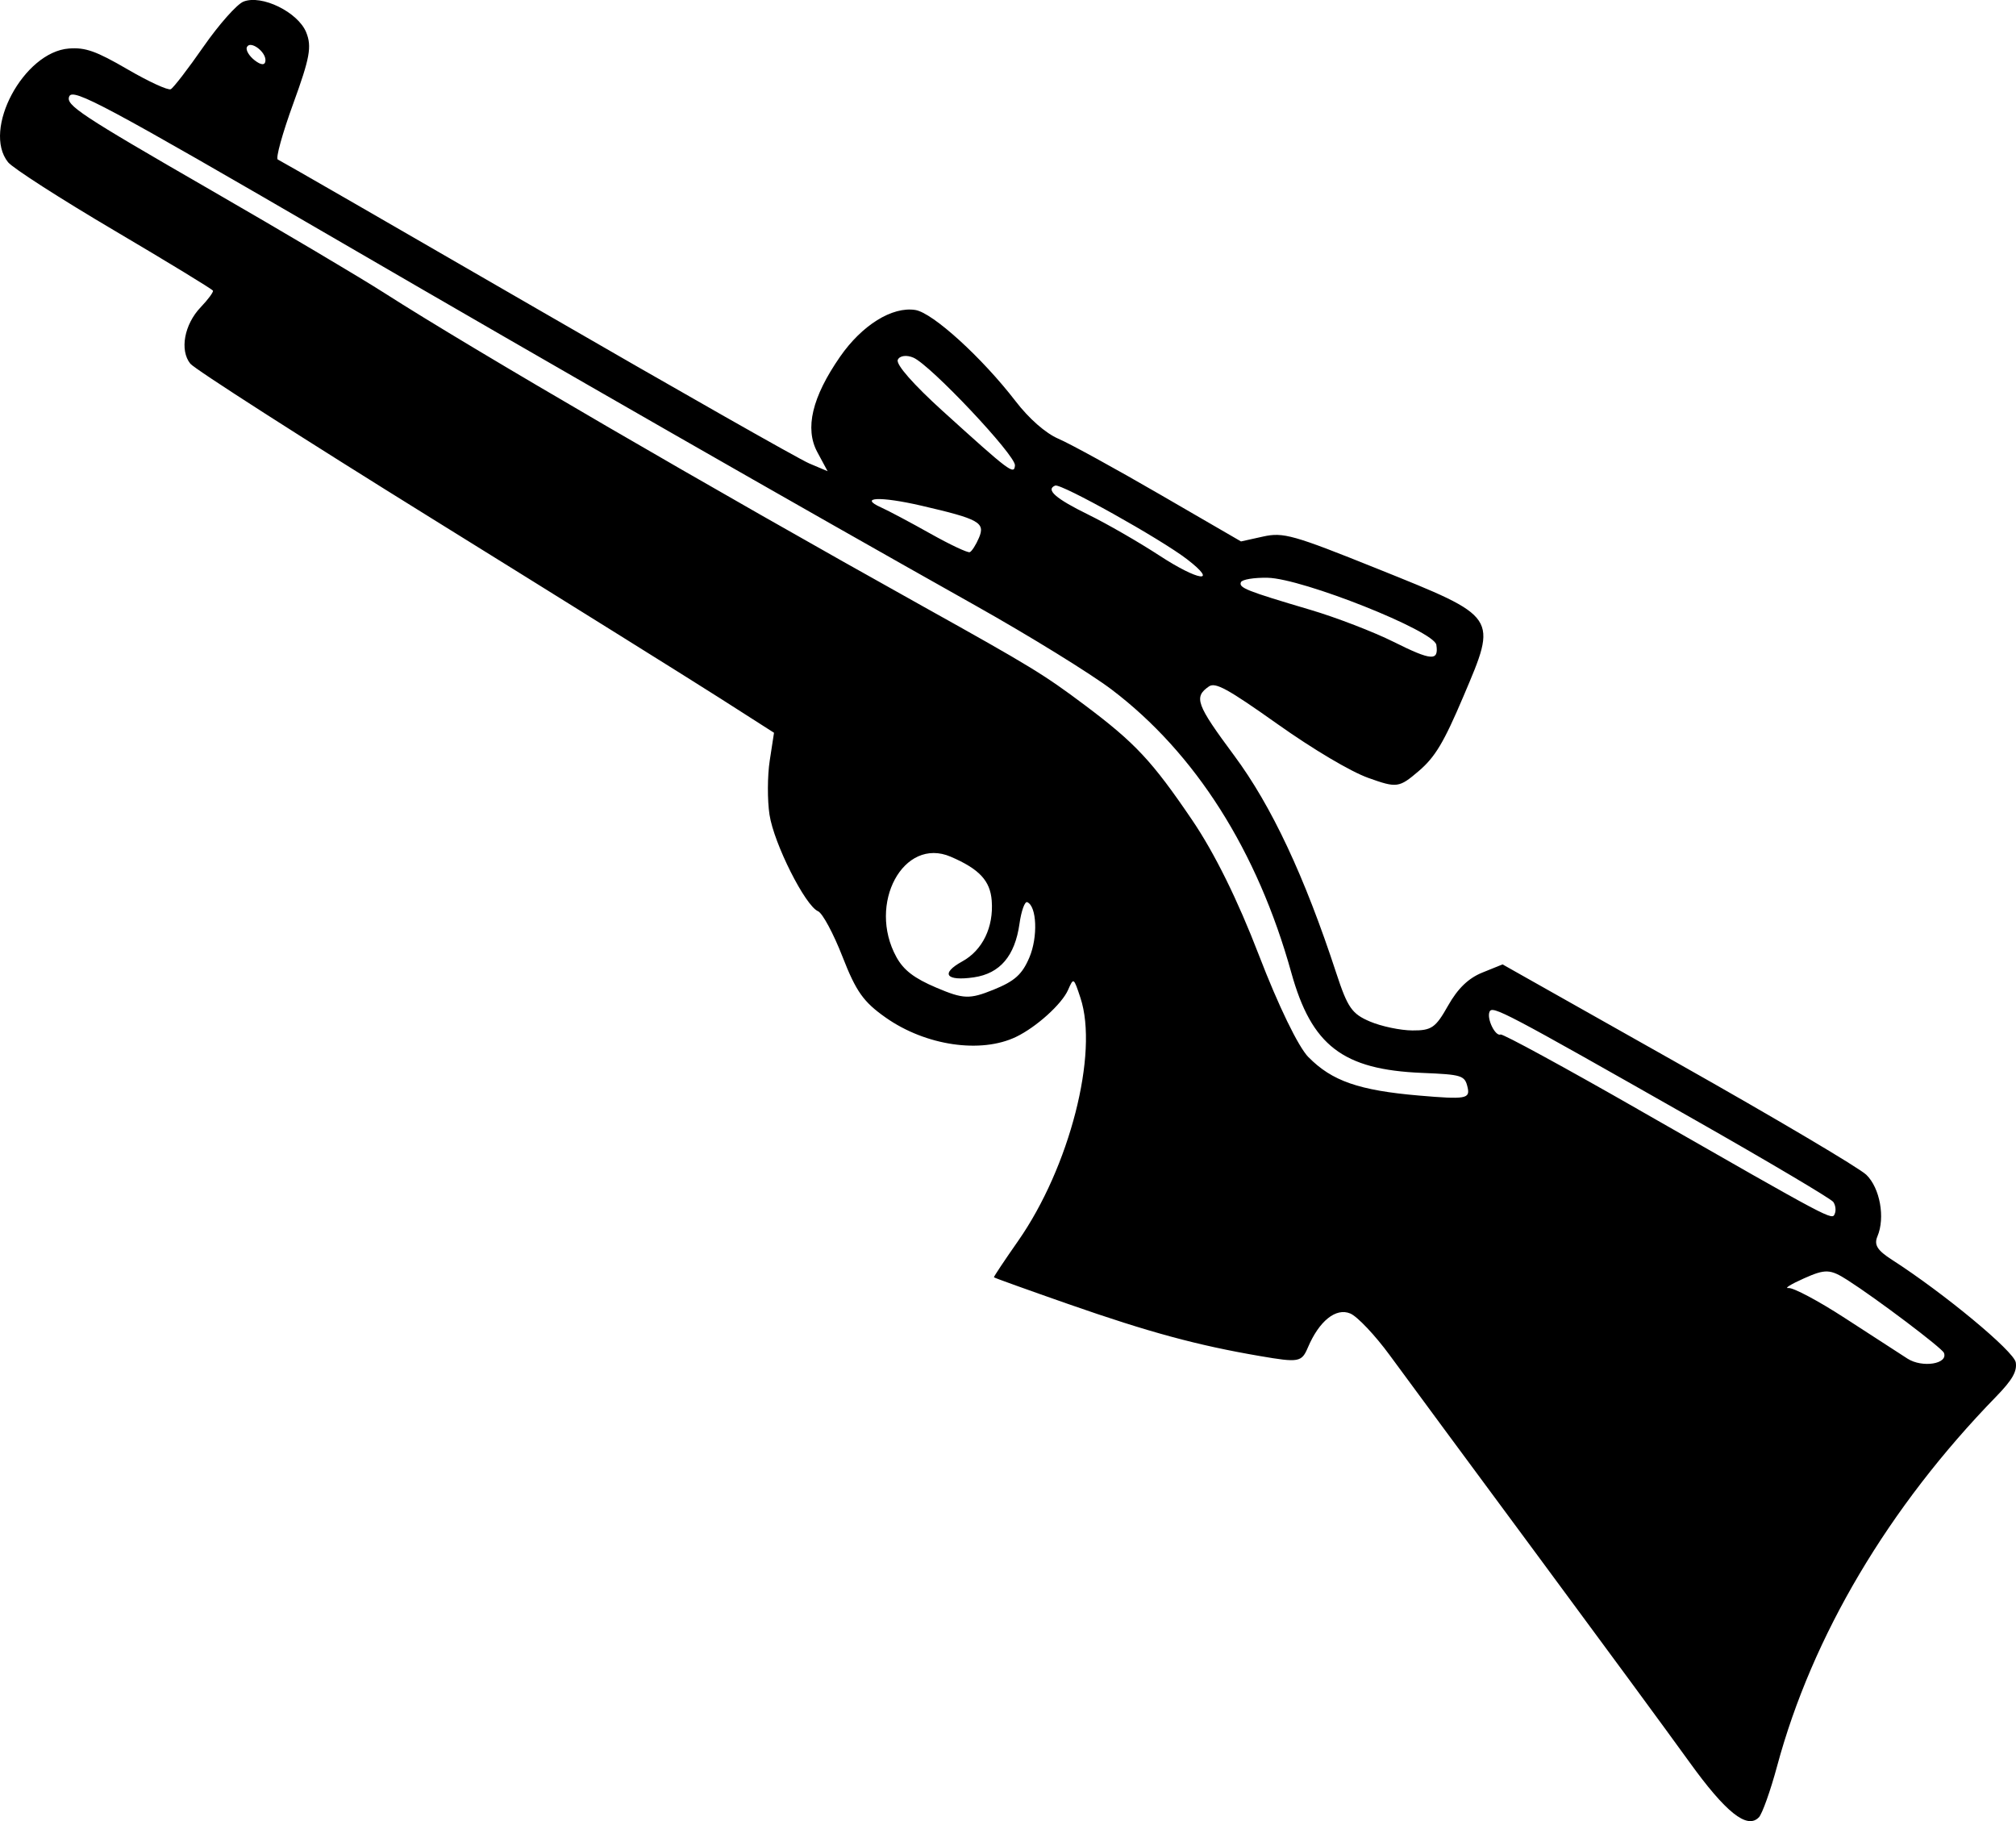 <?xml version="1.0" encoding="UTF-8" standalone="no"?>
<!-- Created with Inkscape (http://www.inkscape.org/) -->

<svg
   width="88.739mm"
   height="80.159mm"
   viewBox="0 0 88.739 80.159"
   version="1.1"
   id="svg1"
   xml:space="preserve"
   xmlns="http://www.w3.org/2000/svg"
   xmlns:svg="http://www.w3.org/2000/svg"><defs
     id="defs1" /><path
     style="fill:#000000"
     d="m 77.417,79.994 c 0.151,-0.157 0.515,-1.176 0.808,-2.265 1.543,-5.725 4.905,-11.396 9.641,-16.261 0.709,-0.729 0.925,-1.105 0.863,-1.502 -0.077,-0.491 -3.161,-3.047 -5.449,-4.518 -0.649,-0.417 -0.798,-0.658 -0.64,-1.032 0.348,-0.82 0.112,-2.127 -0.489,-2.709 -0.313,-0.303 -4.044,-2.511 -8.291,-4.906 l -7.721,-4.354 -0.89,0.36 c -0.614,0.248 -1.082,0.7 -1.509,1.456 -0.55,0.975 -0.724,1.096 -1.572,1.091 -0.524,-0.003 -1.364,-0.179 -1.865,-0.392 -0.794,-0.337 -0.984,-0.61 -1.48,-2.122 -1.404,-4.284 -2.851,-7.367 -4.501,-9.59 -1.666,-2.245 -1.785,-2.569 -1.108,-3.037 0.283,-0.196 0.829,0.104 3.018,1.656 1.574,1.116 3.215,2.089 3.992,2.368 1.263,0.453 1.358,0.44 2.22,-0.295 0.726,-0.619 1.107,-1.255 1.969,-3.285 1.509,-3.555 1.565,-3.472 -3.777,-5.621 -3.719,-1.496 -4.149,-1.617 -5.038,-1.42 l -0.972,0.215 -3.561,-2.064 c -1.958,-1.135 -3.973,-2.241 -4.477,-2.456 -0.56,-0.24 -1.292,-0.882 -1.885,-1.653 -1.477,-1.919 -3.648,-3.894 -4.413,-4.014 -1.019,-0.16 -2.348,0.666 -3.315,2.061 -1.23,1.775 -1.559,3.156 -0.998,4.196 l 0.452,0.839 -0.809,-0.342 c -0.445,-0.188 -5.848,-3.257 -12.007,-6.82 -6.159,-3.563 -11.282,-6.514 -11.385,-6.557 -0.103,-0.043 0.204,-1.154 0.682,-2.466 0.731,-2.007 0.821,-2.505 0.569,-3.129 -0.36,-0.891 -1.965,-1.677 -2.765,-1.353 -0.289,0.117 -1.079,1.008 -1.755,1.979 -0.676,0.972 -1.325,1.816 -1.442,1.875 -0.117,0.06 -0.974,-0.334 -1.903,-0.875 -1.38,-0.803 -1.853,-0.971 -2.58,-0.916 -1.993,0.151 -3.827,3.579 -2.678,5.006 0.208,0.258 2.312,1.61 4.675,3.004 2.363,1.394 4.318,2.586 4.343,2.649 0.025,0.063 -0.218,0.391 -0.541,0.729 -0.722,0.756 -0.931,1.893 -0.456,2.483 0.195,0.242 4.999,3.321 10.674,6.841 5.675,3.52 11.376,7.076 12.669,7.902 l 2.35,1.502 -0.188,1.223 c -0.104,0.673 -0.108,1.746 -0.01,2.386 0.195,1.271 1.572,4.007 2.137,4.247 0.195,0.083 0.679,0.983 1.076,2.001 0.6,1.538 0.922,1.991 1.907,2.683 1.756,1.234 4.185,1.591 5.736,0.844 0.891,-0.43 2.01,-1.44 2.285,-2.064 0.244,-0.555 0.247,-0.553 0.545,0.347 0.81,2.44 -0.478,7.461 -2.746,10.705 -0.597,0.853 -1.075,1.571 -1.062,1.595 0.013,0.024 1.487,0.554 3.277,1.179 3.557,1.242 5.67,1.815 8.442,2.289 1.706,0.292 1.825,0.27 2.101,-0.379 0.497,-1.17 1.236,-1.762 1.867,-1.495 0.313,0.133 1.096,0.962 1.74,1.842 0.644,0.88 3.513,4.767 6.376,8.636 2.863,3.87 5.926,8.036 6.806,9.259 1.602,2.224 2.543,2.975 3.059,2.44 z m -37.959,-37.869 c -1.29,-2.345 0.314,-5.31 2.39,-4.418 1.257,0.54 1.738,1.056 1.805,1.934 0.089,1.168 -0.404,2.184 -1.296,2.674 -0.975,0.536 -0.723,0.881 0.511,0.701 1.149,-0.168 1.807,-0.941 2.007,-2.358 0.08,-0.568 0.234,-0.996 0.342,-0.95 0.422,0.179 0.474,1.535 0.094,2.432 -0.318,0.749 -0.645,1.043 -1.58,1.421 -1.054,0.426 -1.322,0.416 -2.511,-0.088 -0.981,-0.416 -1.444,-0.771 -1.762,-1.348 z m 41.73,15.876 c -1.147,-0.744 -2.256,-1.334 -2.462,-1.309 -0.207,0.024 0.1,-0.168 0.682,-0.427 0.943,-0.42 1.151,-0.412 1.917,0.078 1.282,0.819 4.155,2.988 4.241,3.2 0.198,0.49 -0.953,0.673 -1.604,0.255 -0.378,-0.243 -1.627,-1.052 -2.774,-1.797 z m -23.594,-11.471 c -0.446,-0.455 -1.322,-2.26 -2.18,-4.491 -0.938,-2.439 -1.955,-4.497 -2.938,-5.945 -1.765,-2.601 -2.506,-3.394 -4.731,-5.062 -1.791,-1.343 -2.376,-1.7 -7.092,-4.329 -9.389,-5.234 -19.832,-11.31 -23.742,-13.813 -1.057,-0.677 -4.479,-2.705 -7.605,-4.508 -5.793,-3.341 -6.421,-3.756 -6.258,-4.139 0.161,-0.379 1.554,0.367 11.762,6.3 9.961,5.79 20.044,11.566 28.157,16.126 2.361,1.327 5.046,2.984 5.966,3.682 3.685,2.794 6.417,7.099 7.907,12.459 0.893,3.213 2.267,4.268 5.748,4.412 1.772,0.073 1.888,0.11 2.011,0.635 0.118,0.505 -0.081,0.539 -2.133,0.363 -2.645,-0.226 -3.841,-0.642 -4.871,-1.692 z m 14.509,2.296 c -3.233,-1.849 -5.955,-3.331 -6.049,-3.293 -0.234,0.095 -0.619,-0.693 -0.489,-1 0.122,-0.288 0.612,-0.03 8.988,4.728 3.28,1.863 6.045,3.502 6.143,3.641 0.099,0.139 0.129,0.372 0.067,0.517 -0.126,0.296 0.014,0.37 -8.661,-4.592 z m -33.317,-26.491 c -1.016,-0.456 -0.044,-0.498 1.776,-0.077 2.539,0.588 2.814,0.741 2.53,1.411 -0.133,0.313 -0.315,0.598 -0.405,0.634 -0.09,0.036 -0.871,-0.332 -1.737,-0.818 -0.865,-0.486 -1.839,-1.004 -2.164,-1.15 z m 9.123,0.318 c -1.443,-0.706 -1.898,-1.105 -1.462,-1.281 0.255,-0.103 4.653,2.355 5.808,3.246 1.405,1.084 0.508,0.964 -1.218,-0.164 -0.904,-0.59 -2.311,-1.401 -3.129,-1.801 z m 6.713,2.971 c 0.051,-0.119 0.582,-0.207 1.18,-0.194 1.531,0.032 7.328,2.337 7.422,2.951 0.111,0.726 -0.207,0.705 -1.878,-0.129 -0.884,-0.441 -2.526,-1.073 -3.649,-1.406 -2.845,-0.842 -3.179,-0.975 -3.074,-1.222 z m -13.118,-7.524 c -1.3,-1.179 -2.073,-2.058 -1.986,-2.262 0.078,-0.184 0.385,-0.227 0.688,-0.096 0.761,0.33 4.505,4.303 4.47,4.742 -0.034,0.43 -0.222,0.289 -3.171,-2.384 z M 10.866,2.079 c 0.137,-0.323 0.85,0.195 0.818,0.595 -0.017,0.207 -0.188,0.201 -0.472,-0.018 -0.245,-0.189 -0.401,-0.449 -0.346,-0.577 z"
     id="path1" /></svg>
